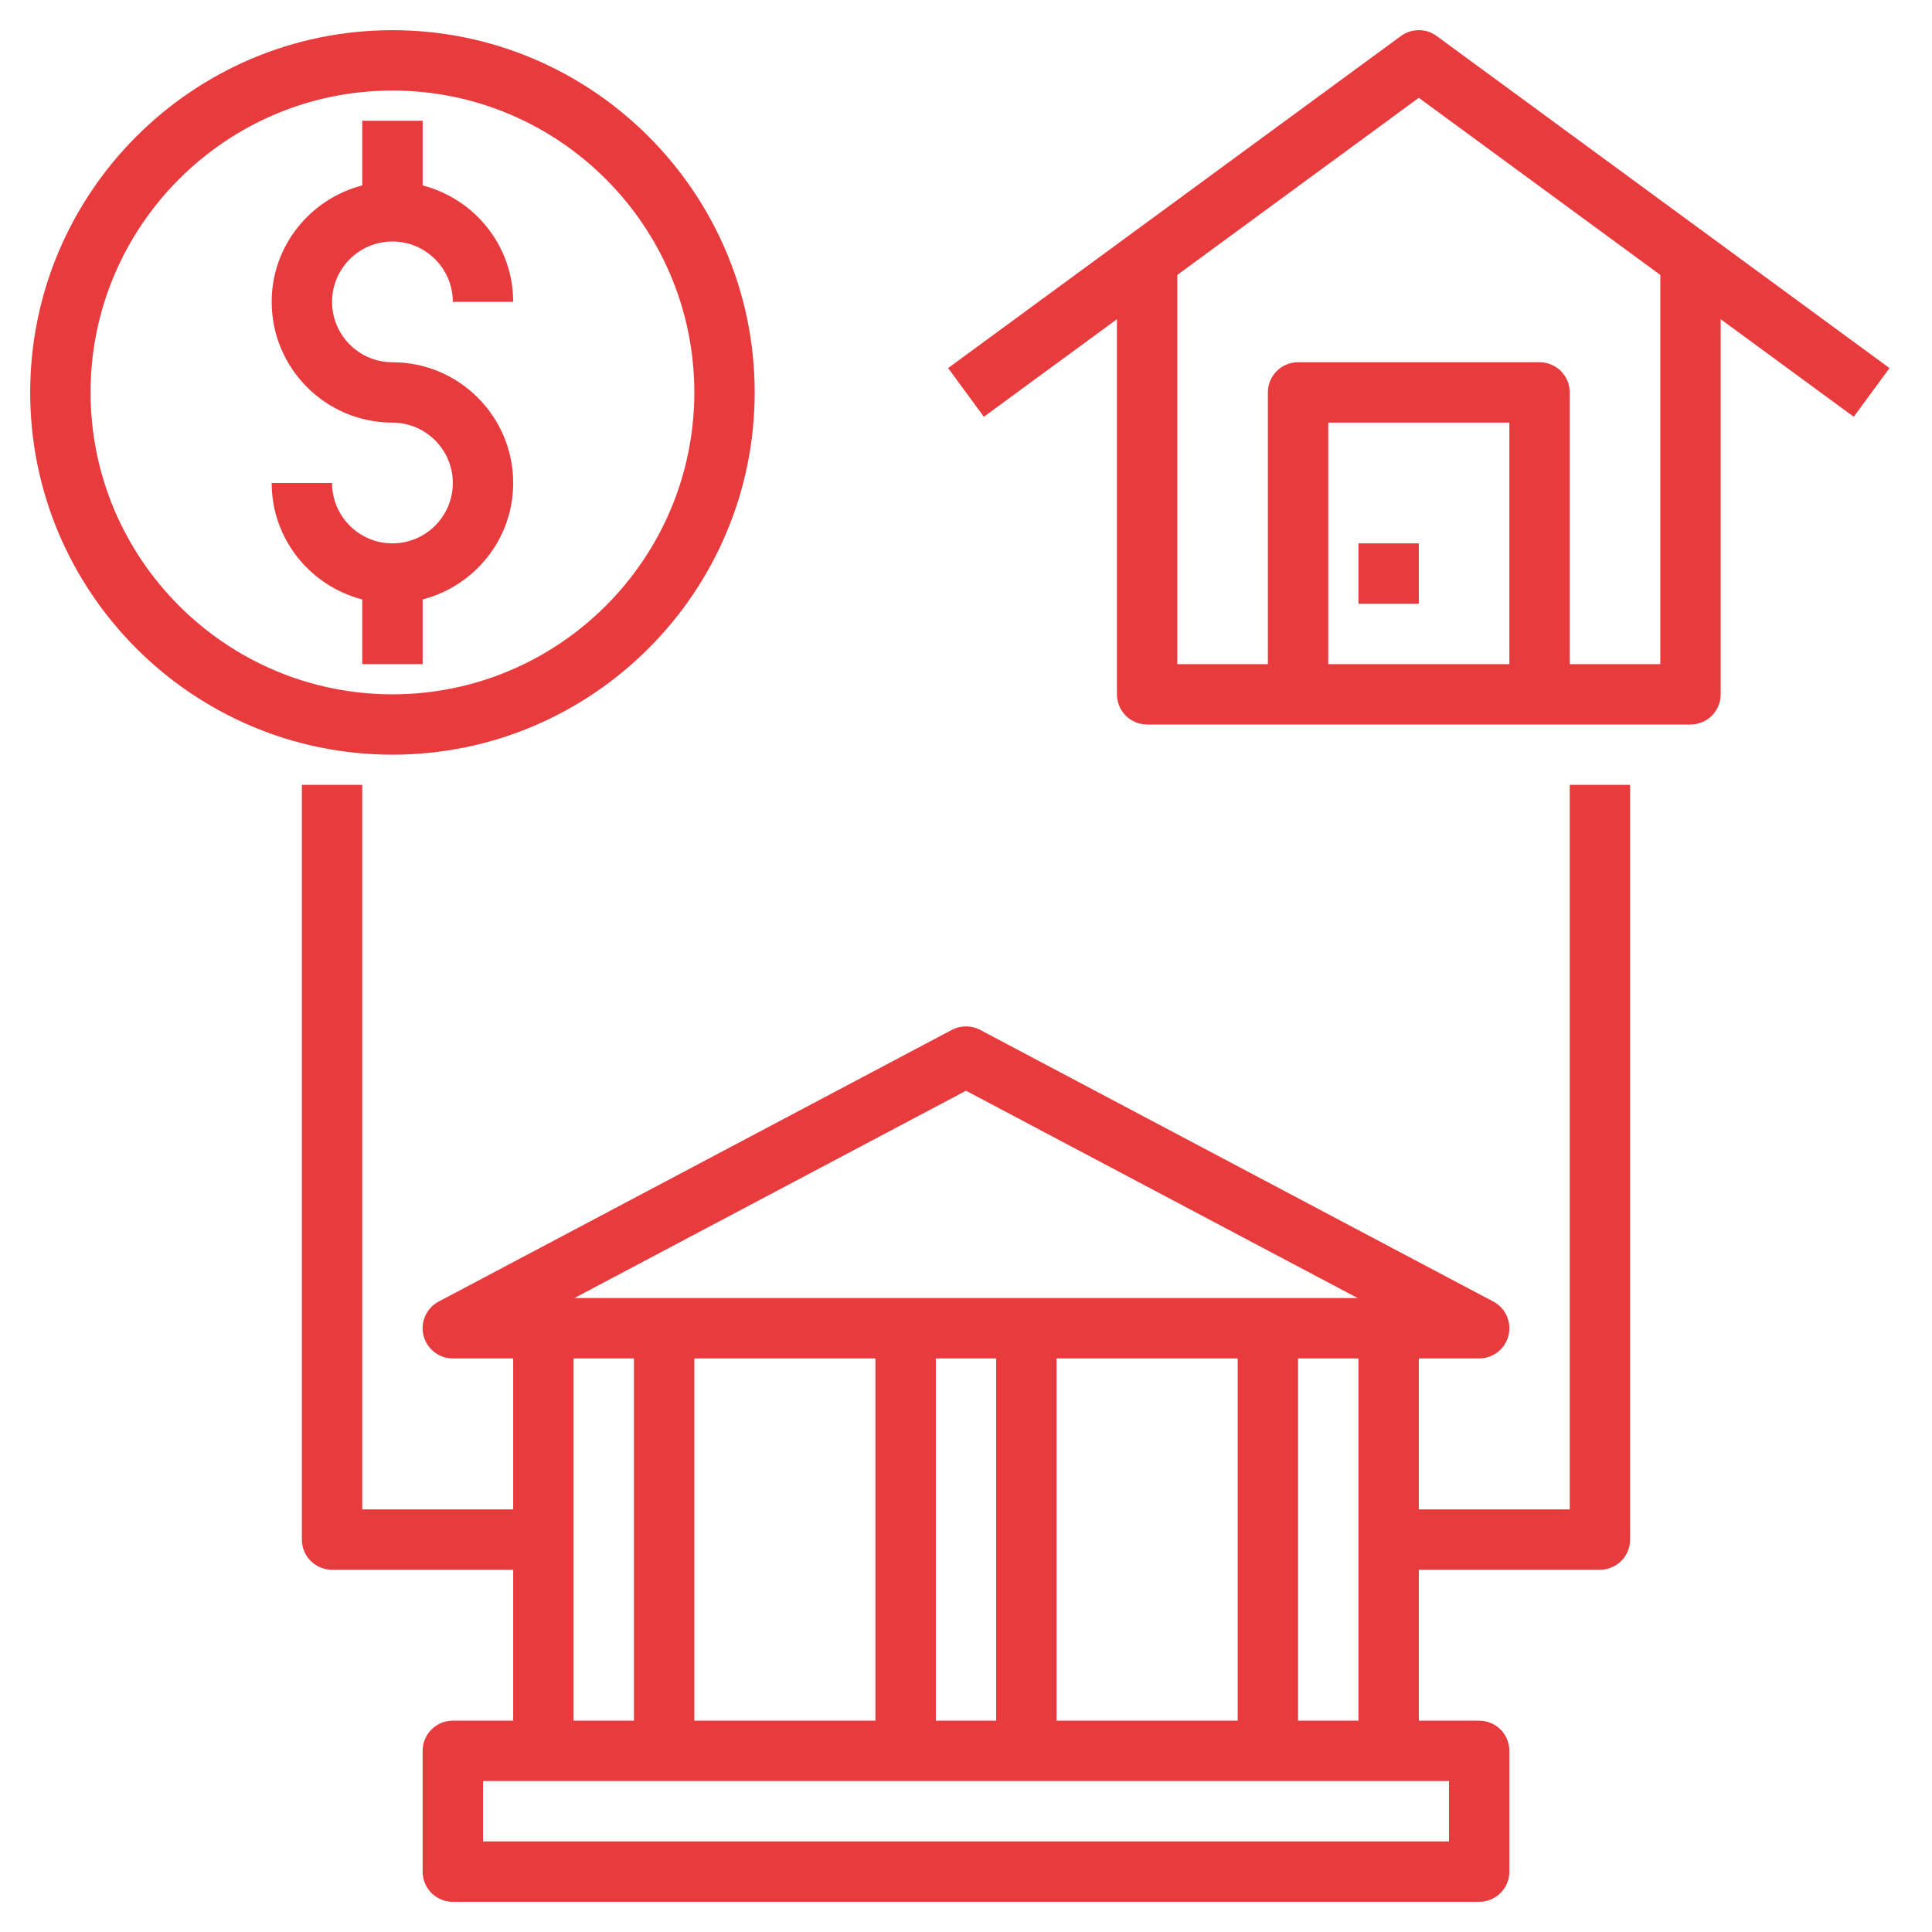 <?xml version="1.0"?>
<svg xmlns="http://www.w3.org/2000/svg" id="Layer_3" enable-background="new 0 0 64 64" height="512px" viewBox="0 0 64 64" width="512px"><g><path d="m25 13c0-6.617-5.383-12-12-12s-12 5.383-12 12 5.383 12 12 12 12-5.383 12-12zm-22 0c0-5.514 4.486-10 10-10s10 4.486 10 10-4.486 10-10 10-10-4.486-10-10z" fill="#E83B3E"/><path d="m14 22v-2.142c1.721-.447 3-1.999 3-3.858 0-2.206-1.794-4-4-4-1.103 0-2-.897-2-2s.897-2 2-2 2 .897 2 2h2c0-1.859-1.279-3.411-3-3.858v-2.142h-2v2.142c-1.721.447-3 1.999-3 3.858 0 2.206 1.794 4 4 4 1.103 0 2 .897 2 2s-.897 2-2 2-2-.897-2-2h-2c0 1.859 1.279 3.411 3 3.858v2.142z" fill="#E83B3E"/><path d="m62.592 12.193-15-11c-.354-.258-.83-.258-1.184 0l-15 11 1.184 1.613 4.408-3.232v12.426c0 .553.447 1 1 1h18c.553 0 1-.447 1-1v-12.426l4.408 3.233zm-12.592 9.807h-6v-8h6zm5 0h-3v-9c0-.553-.447-1-1-1h-8c-.553 0-1 .447-1 1v9h-3v-12.893l8-5.867 8 5.867z" fill="#E83B3E"/><path d="m45 18h2v2h-2z" fill="#E83B3E"/><path d="m52 50h-5v-5h2c.459 0 .859-.313.971-.759.11-.446-.097-.91-.503-1.125l-17-9c-.293-.154-.643-.154-.936 0l-17 9c-.406.215-.613.679-.503 1.125.112.446.512.759.971.759h2v5h-5v-24h-2v25c0 .553.447 1 1 1h6v5h-2c-.553 0-1 .447-1 1v4c0 .553.447 1 1 1h34c.553 0 1-.447 1-1v-4c0-.553-.447-1-1-1h-2v-5h6c.553 0 1-.447 1-1v-25h-2zm-20-13.868 12.974 6.868h-25.948zm3 20.868v-12h6v12zm-6-12v12h-6v-12zm2 0h2v12h-2zm-12 0h2v12h-2zm29 16h-32v-2h32zm-5-4v-12h2v12z" fill="#E83B3E"/></g></svg>
